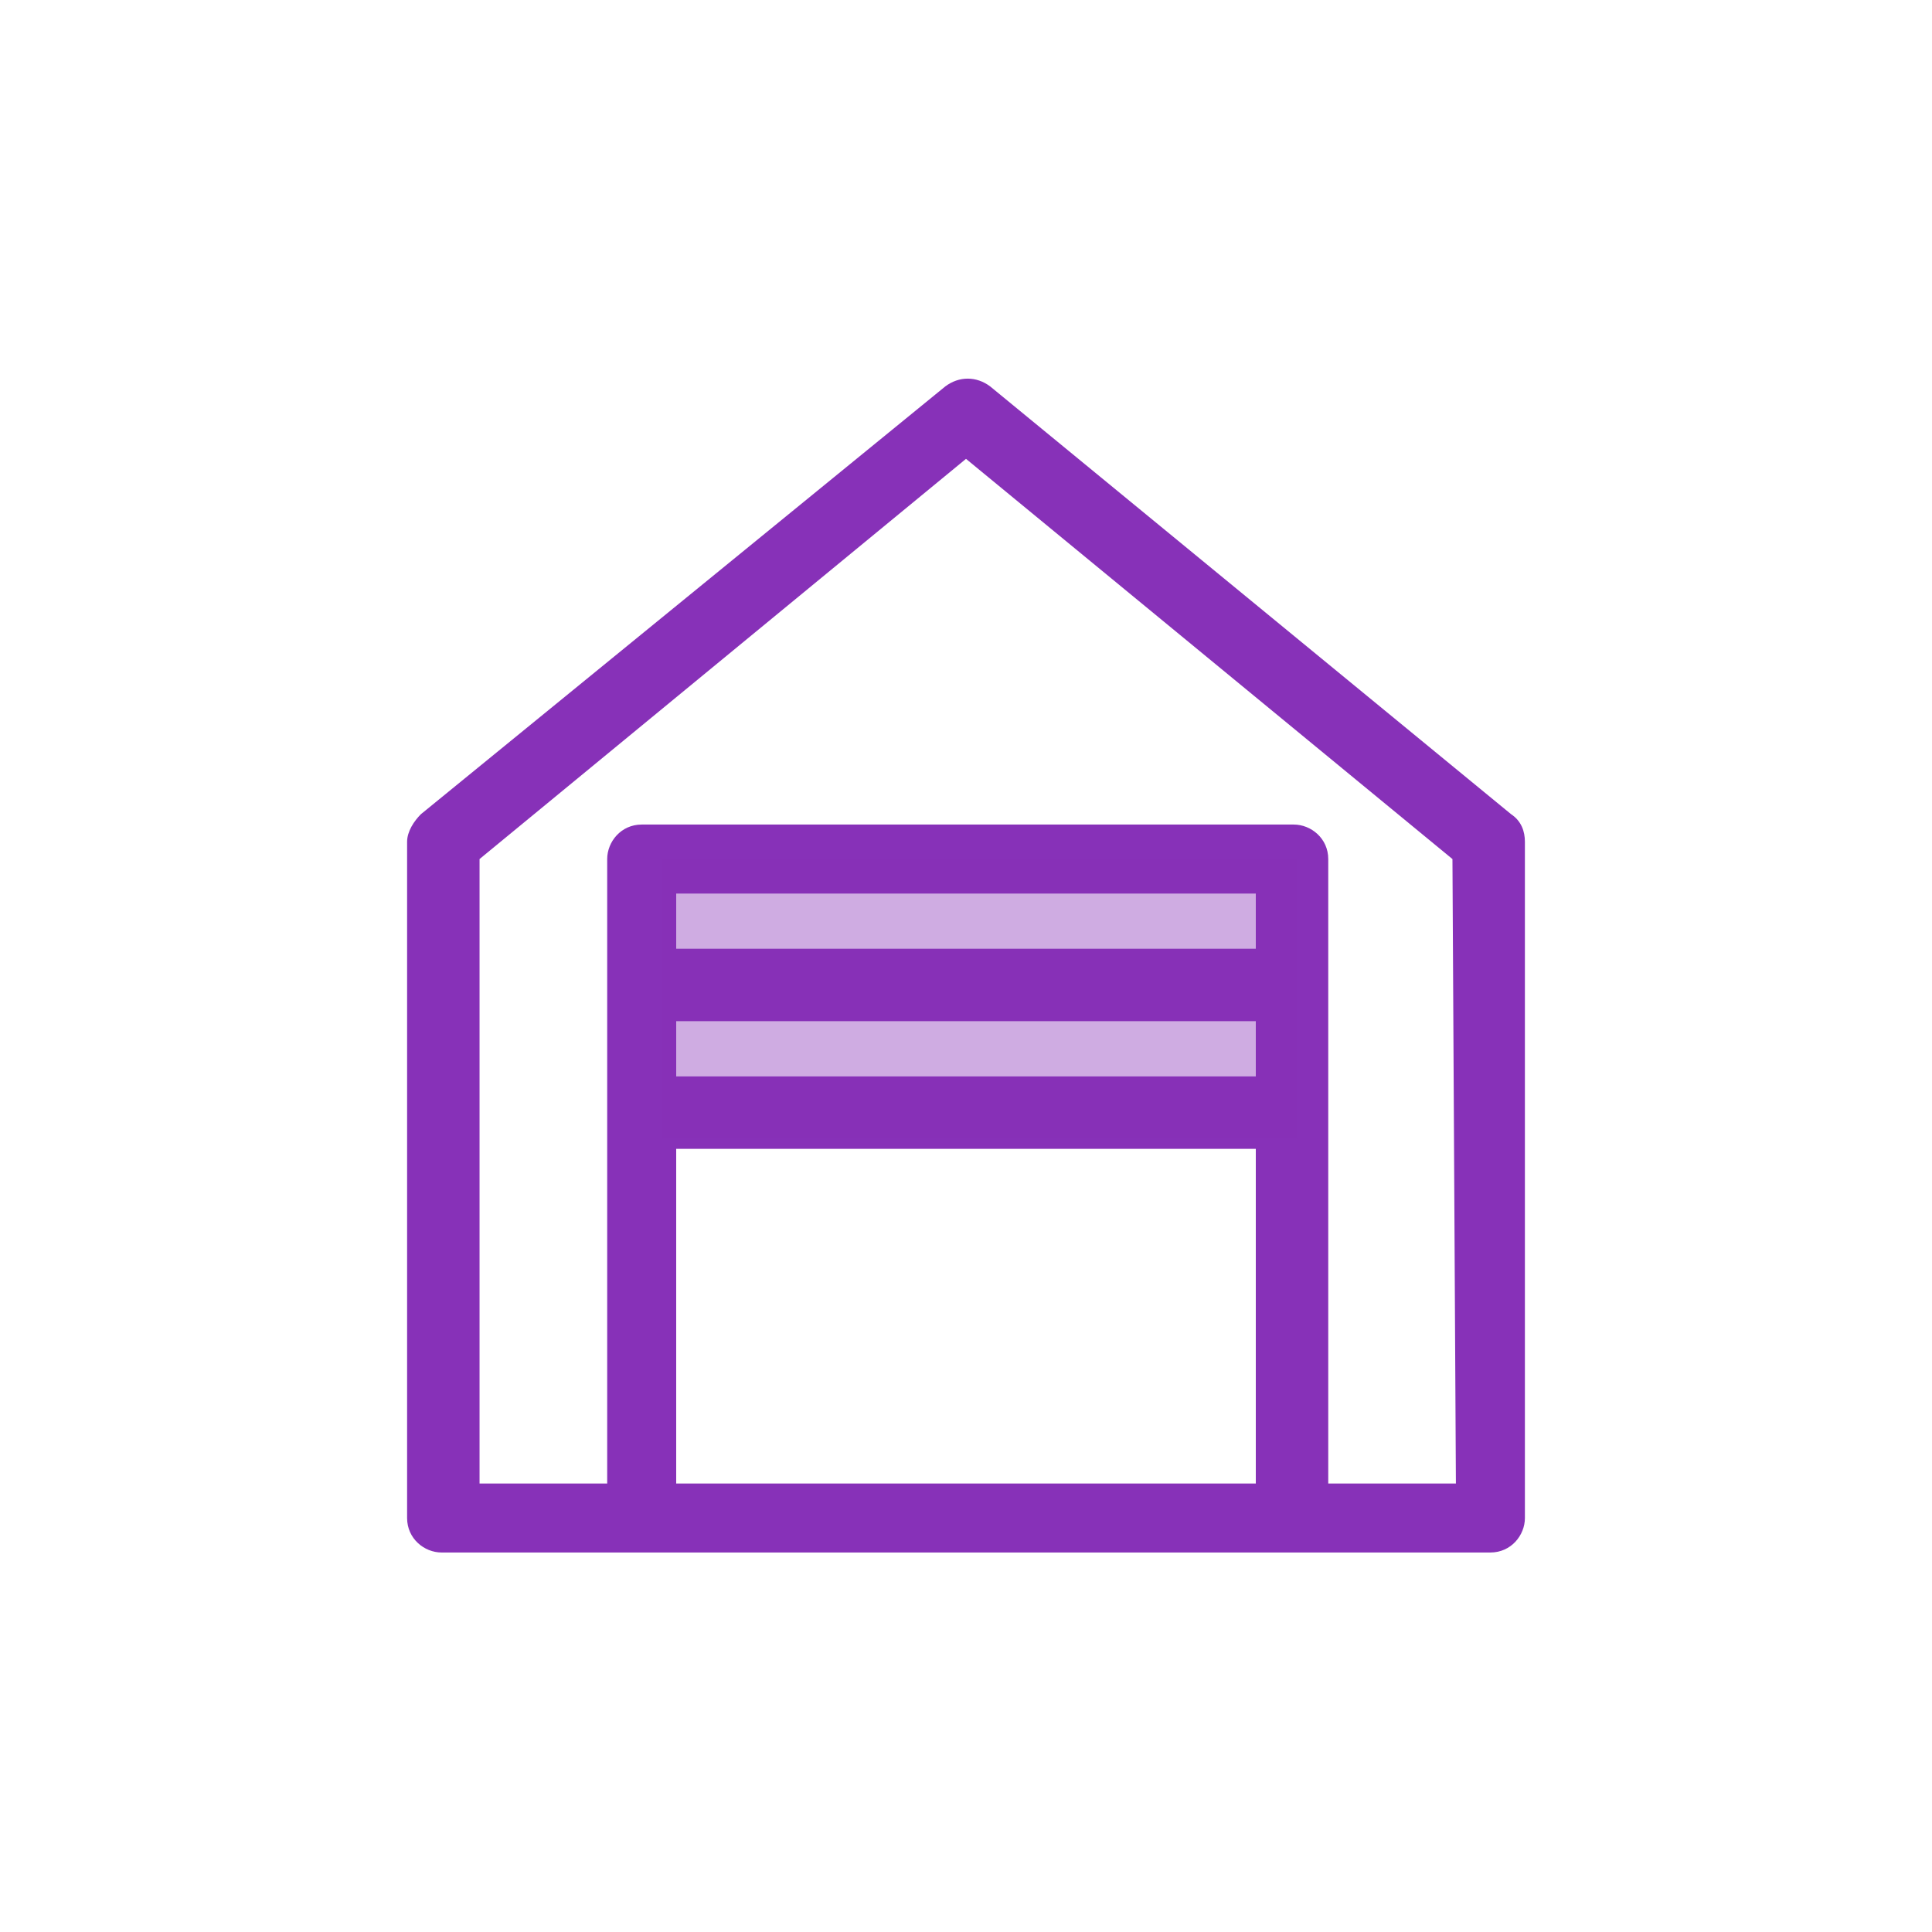 <svg xmlns="http://www.w3.org/2000/svg" xmlns:xlink="http://www.w3.org/1999/xlink" viewBox="0 0 56 56" width="56" height="56">
  <defs>
    <path id="a" d="M42.2 43h-3.7V24.9c0-.6-.5-1-1-1H18.6c-.6 0-1 .5-1 1V43h-3.7V24.9L28 13.3l14.1 11.6.1 18.1zm-5.8-13.4v1.6H19.6v-1.6h16.8zm0-2.1H19.6v-1.6h16.8v1.6zm-16.8 5.8h16.8V43H19.6v-9.7zm24.2-9.7L28.7 11.2c-.4-.3-.9-.3-1.3 0L12.2 23.6c-.2.2-.4.5-.4.8V44c0 .6.5 1 1 1h30.4c.6 0 1-.5 1-1V24.4c0-.3-.1-.6-.4-.8z"/>
  </defs>
  <clipPath id="b">
    <use overflow="visible" xlink:href="#a"/>
  </clipPath>
  <g clip-path="url(#b)">
    <defs>
      <path id="c" d="M-476.9-600.6H529.6V486.2H-476.9z"/>
    </defs>
    <clipPath id="d">
      <use overflow="visible" xlink:href="#c"/>
    </clipPath>
    <path fill="#8731b8" d="M8.1 7.3h39.8v41.5H8.1z" clip-path="url(#d)"/>
  </g>
  <g>
    <defs>
      <path id="e" d="M19.2 24.9h18.4V33H19.2z"/>
    </defs>
    <clipPath id="f">
      <use overflow="visible" xlink:href="#e"/>
    </clipPath>
    <g clip-path="url(#f)">
      <defs>
        <path id="g" d="M-476.9-600.6H529.6V486.2H-476.9z"/>
      </defs>
      <clipPath id="h">
        <use overflow="visible" xlink:href="#g"/>
      </clipPath>
      <path fill="#8731b8" d="M15.5 21.3h25.8v15.5H15.5z" clip-path="url(#h)" opacity=".4"/>
    </g>
  </g>
</svg>
